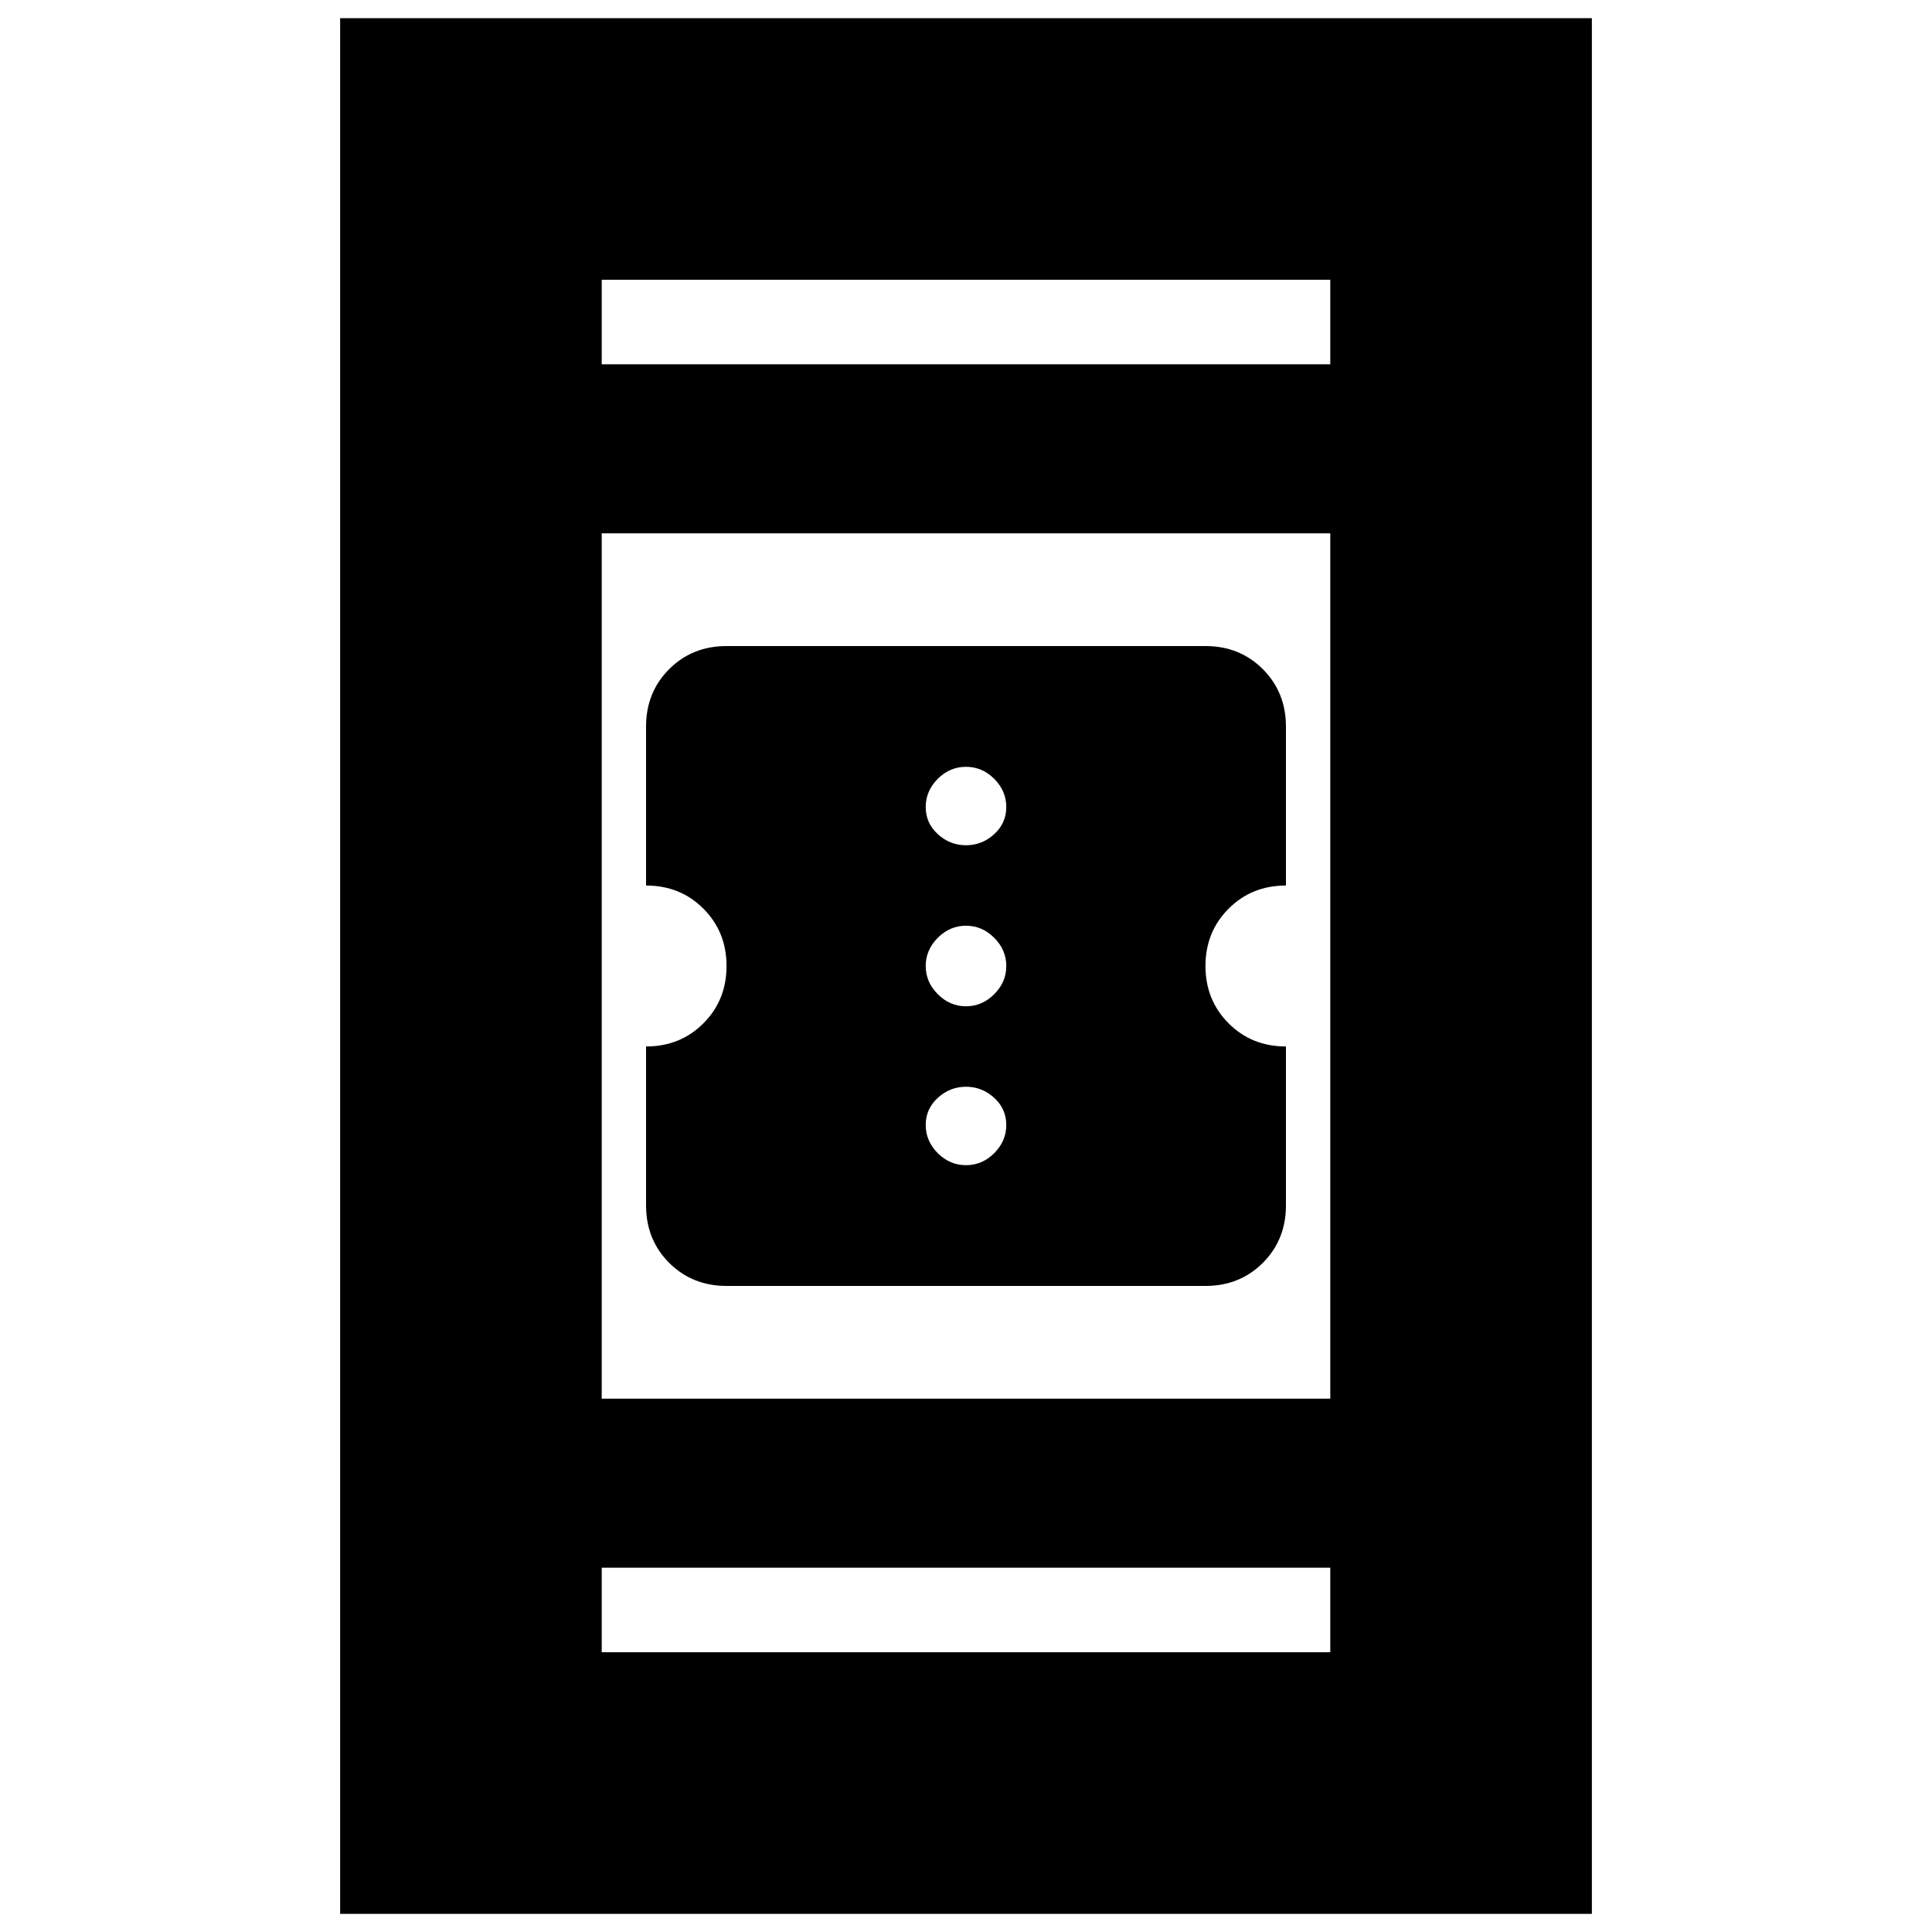 <svg xmlns="http://www.w3.org/2000/svg" height="20" width="20"><path d="M7.521 13.312q-.354 0-.594-.239-.239-.24-.239-.594v-1.646q.354 0 .593-.239.24-.24.24-.594t-.24-.594q-.239-.239-.593-.239V7.521q0-.354.239-.594.24-.239.594-.239h4.958q.354 0 .594.239.239.24.239.594v1.646q-.354 0-.593.239-.24.24-.24.594t.24.594q.239.239.593.239v1.646q0 .354-.239.594-.24.239-.594.239ZM10 8.75q.167 0 .292-.115.125-.114.125-.281 0-.166-.125-.292-.125-.124-.292-.124-.167 0-.292.124-.125.126-.125.292 0 .167.125.281.125.115.292.115Zm0 1.667q.167 0 .292-.125.125-.125.125-.292 0-.167-.125-.292-.125-.125-.292-.125-.167 0-.292.125-.125.125-.125.292 0 .167.125.292.125.125.292.125Zm0 1.645q.167 0 .292-.124.125-.126.125-.292 0-.167-.125-.281-.125-.115-.292-.115-.167 0-.292.115-.125.114-.125.281 0 .166.125.292.125.124.292.124Zm-6.479 7.75V.188h12.958v19.624Zm2.708-5.333h7.542V5.521H6.229Zm0 2.625h7.542v-.875H6.229Zm0-13.333h7.542v-.875H6.229Zm0 0v-.875.875Zm0 13.333v-.875.875Z"/></svg>